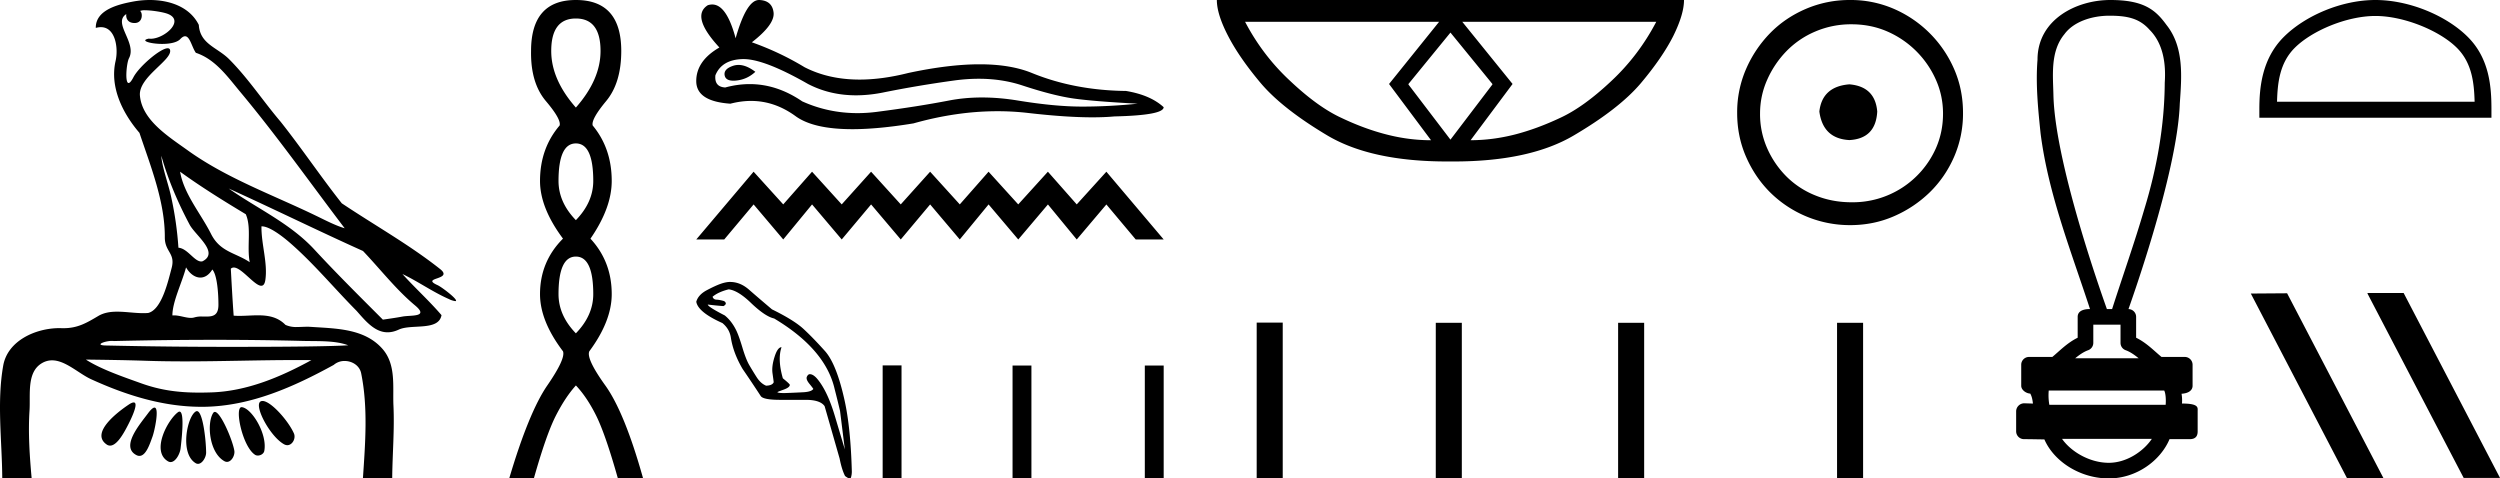 <svg xmlns="http://www.w3.org/2000/svg" width="94.057" height="18"><path d="M5.454.386c.221 0 .566.052.757.104.832.223-.005.968-.54.968a.513.513 0 0 1-.073-.005c-.353.074.06.199.502.199.272 0 .555-.047.681-.18.072-.077.131-.108.182-.108.185 0 .258.417.406.623.74.245 1.203.913 1.682 1.486 1.377 1.65 2.617 3.405 3.917 5.115-.357-.105-.743-.31-1.097-.48-1.62-.783-3.347-1.401-4.814-2.455-.732-.525-1.712-1.134-1.793-2.056-.061-.702 1.227-1.337 1.134-1.717-.011-.044-.043-.064-.09-.064-.274 0-1.077.688-1.288 1.09-.081.155-.14.217-.182.217-.146 0-.077-.757.014-.93.31-.589-.628-1.325-.1-1.664-.016.088.002.337.312.337.325 0 .305-.4.205-.453a.435.435 0 0 1 .185-.027zm.616 5.477c.254.9.626 1.766 1.065 2.59.217.405 1.13 1.049.485 1.377a.194.194 0 0 1-.052.007c-.257 0-.519-.495-.855-.517a12.843 12.843 0 0 0-.265-1.873c-.103-.505-.36-1.176-.378-1.584zm.705.597c.795.576 1.63 1.093 2.472 1.6.222.497.034 1.222.149 1.805-.538-.363-1.112-.378-1.457-1.066-.385-.766-1.019-1.494-1.164-2.34zM7 10.06c.134.235.335.383.538.383.16 0 .32-.091.45-.304.186.205.23.926.23 1.325.002.411-.214.446-.465.446l-.155-.002a.93.93 0 0 0-.278.032.453.453 0 0 1-.138.02c-.197 0-.423-.095-.636-.095-.02 0-.04 0-.06.002.001-.52.36-1.225.514-1.808zm1.603-2.968c1.69.766 3.36 1.59 5.054 2.351.648.679 1.239 1.448 1.96 2.049.538.45-.155.358-.474.418-.244.046-.492.08-.738.116-.87-.87-1.745-1.738-2.58-2.641-.909-.982-2.145-1.538-3.222-2.293zm-.512 5.693c1.105 0 2.211.013 3.316.042.556.014 1.197-.023 1.695.164-.658.042-2.304.058-4.042.058a201.337 201.337 0 0 1-5.037-.05c-.51 0-.097-.173.188-.173a.55.55 0 0 1 .076.005c1.267-.03 2.535-.046 3.804-.046zm-4.862.743c.75.01 1.5.02 2.25.045.495.017.989.023 1.483.023 1.398 0 2.796-.05 4.192-.05.188 0 .375.001.562.003-1.161.634-2.421 1.17-3.766 1.214-.152.005-.3.008-.445.008-.76 0-1.443-.08-2.196-.351-.656-.236-1.506-.523-2.08-.892zm6.649 1.558a.144.144 0 0 0-.078.02c-.256.16.368 1.331.895 1.613.04.021.078.03.115.03.192 0 .33-.259.247-.445-.214-.48-.87-1.218-1.18-1.218zm-4.848.055c-.042 0-.105.026-.194.086-.432.29-1.443 1.067-.823 1.496a.22.22 0 0 0 .129.042c.224 0 .442-.354.556-.556.12-.21.574-1.068.332-1.068zm4.06.177c-.274 0 .026 1.476.502 1.79.031.022.07.031.109.031.106 0 .222-.069.242-.173.123-.637-.473-1.61-.846-1.647a.08.08 0 0 0-.008 0zm-3.278.017c-.05 0-.13.062-.244.216-.302.408-1.043 1.256-.436 1.571.04.021.078.03.114.03.254 0 .4-.478.49-.72.081-.222.268-1.097.076-1.097zm2.271.162c-.023 0-.043.012-.06.037-.245.368-.164 1.491.42 1.817a.196.196 0 0 0 .097.026c.172 0 .306-.25.276-.423-.07-.41-.517-1.457-.733-1.457zm-1.329-.011a.1.1 0 0 0-.058.023c-.391.291-1.017 1.466-.379 1.845.035.02.068.03.101.03.191 0 .35-.31.375-.504.04-.334.162-1.394-.039-1.394zm.655-.018a.08.08 0 0 0-.038.01c-.324.174-.62 1.573-.014 1.945a.175.175 0 0 0 .092.028c.164 0 .306-.252.306-.421-.002-.46-.123-1.562-.346-1.562zM5.632 0c-.205 0-.408.02-.598.054-.567.104-1.44.31-1.43.996a.711.711 0 0 1 .192-.028c.55 0 .663.789.553 1.27-.225.98.26 1.965.898 2.707.425 1.269.96 2.595.954 3.928-.003.556.408.592.256 1.158-.136.51-.373 1.566-.883 1.69a2.18 2.18 0 0 1-.182.007c-.323 0-.663-.056-.984-.056-.254 0-.497.036-.71.162-.444.264-.778.46-1.31.46l-.071-.001-.078-.002c-.895 0-1.953.472-2.118 1.411-.244 1.391-.044 2.827-.036 4.233.205.005.412.011.618.011.163 0 .325-.004.487-.016-.076-.844-.133-1.694-.079-2.539.039-.601-.113-1.44.465-1.781a.738.738 0 0 1 .383-.107c.506 0 1.005.499 1.472.712 1.306.596 2.697 1.036 4.147 1.036h.1c1.756-.025 3.375-.751 4.878-1.576a.616.616 0 0 1 .41-.148c.28 0 .562.17.622.463.262 1.292.154 2.632.067 3.94.157.012.315.015.473.015.156 0 .313-.003.47-.003.052 0 .105 0 .158.002.008-.911.089-1.823.047-2.733-.033-.721.107-1.55-.417-2.143-.68-.771-1.763-.76-2.704-.825a1.712 1.712 0 0 0-.117-.004c-.125 0-.257.01-.386.01a.973.973 0 0 1-.439-.08c-.294-.302-.66-.36-1.04-.36-.228 0-.462.021-.689.021a2.75 2.75 0 0 1-.22-.008c-.043-.588-.075-1.177-.107-1.766a.155.155 0 0 1 .111-.045c.294 0 .78.686 1.034.686.076 0 .13-.06.154-.217.094-.642-.155-1.343-.146-2.018h.016c.285 0 .766.368 1.053.617.898.779 1.67 1.717 2.513 2.566.334.38.681.803 1.163.803.13 0 .269-.031.42-.101.48-.223 1.5.065 1.609-.544-.462-.54-.994-1.018-1.47-1.547.58.274 1.144.678 1.747.941a.77.77 0 0 0 .24.078c.18 0-.489-.521-.668-.602-.665-.3.624-.188.098-.605-1.155-.915-2.466-1.648-3.699-2.473-.79-.998-1.506-2.067-2.3-3.068-.66-.774-1.221-1.636-1.941-2.356C8.175 1.783 7.525 1.66 7.48.937 7.138.252 6.37 0 5.632 0zm16.034.696q.928 0 .928 1.222 0 1.075-.928 2.129-.927-1.054-.927-2.129 0-1.222.927-1.222zm0 4.7q.654 0 .654 1.412 0 .8-.654 1.475-.653-.674-.653-1.475 0-1.412.653-1.412zm0 4.257q.654 0 .654 1.413 0 .8-.654 1.475-.653-.674-.653-1.475 0-1.413.653-1.413zm0-9.653Q19.98 0 19.98 1.918q-.021 1.201.559 1.886.58.685.516.917-.738.864-.738 2.087 0 1.012.864 2.17-.864.865-.864 2.088 0 1.011.864 2.15.106.273-.59 1.285-.695 1.012-1.433 3.499h.927q.464-1.644.822-2.35.359-.706.76-1.149.42.443.769 1.149.347.706.811 2.35h.949q-.696-2.487-1.423-3.499-.727-1.012-.6-1.286.842-1.138.842-2.15 0-1.222-.8-2.086.8-1.16.8-2.171 0-1.223-.716-2.087-.064-.232.505-.917.57-.685.57-1.886Q23.374 0 21.666 0zm6.119 2.443q-.1 0-.195.03-.37.12-.327.36.037.203.332.203.053 0 .115-.007.403-.043.708-.327-.34-.259-.633-.259zm.19-.22q.786 0 2.426.937.823.426 1.805.426.474 0 .985-.099 1.285-.262 2.702-.458.48-.066.932-.066.876 0 1.64.252 1.154.38 1.917.49.763.109 2.419.196-1.068.109-2.092.109t-2.42-.229q-.696-.114-1.342-.114-.646 0-1.24.114-1.187.229-2.702.425-.378.05-.744.05-1.097 0-2.078-.442-.952-.65-1.977-.65-.453 0-.92.127-.415-.022-.371-.458.24-.588 1.024-.61h.035zM28.556 0q-.472 0-.88 1.439-.34-1.27-.88-1.27-.08 0-.166.027-.653.414.436 1.591-.871.501-.871 1.264t1.285.85q.398-.104.777-.104.888 0 1.675.573.673.49 2.135.49.974 0 2.3-.218 1.627-.458 3.162-.458.583 0 1.152.066 1.423.164 2.424.164.455 0 .823-.034 1.852-.043 1.852-.348-.5-.458-1.416-.61-1.94-.022-3.541-.676-.801-.327-1.964-.327-1.163 0-2.689.327-.983.248-1.831.248-1.162 0-2.07-.466-.936-.566-1.982-.937.871-.675.817-1.122Q29.05.022 28.57 0h-.014zm-.203 6.459l-2.157 2.55h1.052l1.105-1.318 1.115 1.318 1.084-1.318 1.116 1.318 1.105-1.318 1.116 1.318 1.105-1.318 1.115 1.318 1.084-1.318L38.31 9.01l1.116-1.318L40.51 9.01l1.115-1.318L42.73 9.01h1.052l-2.157-2.55-1.115 1.23-1.085-1.23-1.116 1.23-1.116-1.23-1.083 1.23-1.116-1.23-1.105 1.23-1.116-1.23-1.105 1.23-1.116-1.23-1.084 1.23-1.115-1.23zm-.938 4.427q.352.04.843.515.532.508.867.581 1.932 1.154 2.276 2.652.106.41.204.827l.18 1.448-.376-1.26q-.27-.909-.639-1.367-.163-.204-.302-.204-.066 0-.11.094-.046.094.093.266.14.171.148.196-.074.106-.369.123-.294.016-.613.028-.074.003-.133.003-.198 0-.236-.031-.016-.008.225-.094.242-.086.242-.184 0-.033-.262-.246-.205-.712-.05-1.17-.147 0-.261.36-.115.36-.078.622.037.262.045.335-.049.123-.286.131-.205-.082-.36-.327-.156-.246-.279-.458-.122-.213-.253-.651-.131-.438-.23-.642-.171-.352-.433-.565-.639-.328-.639-.41.344.042.59.058.163-.09.024-.188-.172-.05-.286-.054-.115-.004-.148-.11.213-.18.606-.278zm.057-.279q-.155 0-.356.07-.2.07-.524.241-.323.172-.396.434.065.393.982.802.27.221.319.549.09.58.442 1.178.343.5.679 1.015.09.147.728.147h.966q.548 0 .712.238.09.31.565 1.972.082.417.204.655.117.092.175.092.039 0 .05-.043.03-.107.03-.213-.042-1.629-.27-2.668-.304-1.383-.742-1.87-.437-.487-.798-.823-.36-.335-1.194-.744-.532-.45-.864-.741-.331-.29-.708-.29zm5.736 3.14V18h.71v-4.253zm4.887.006V18h.71v-4.247zm4.976 0V18h.71v-4.247zM54.57 1.225l1.578 1.934v.02L54.57 5.254 52.99 3.18v-.02l1.58-1.934zM54.143.82L52.26 3.16l1.58 2.116q-.831 0-1.661-.213-.84-.213-1.711-.628-.881-.405-1.914-1.377-1.042-.961-1.71-2.237zm8.17 0q-.668 1.276-1.7 2.237-1.033.972-1.914 1.377-.881.415-1.711.628-.84.213-1.66.213l1.579-2.116L55.015.82zM45.781 0q0 .537.426 1.357.425.82 1.235 1.781.81.952 2.49 1.954 1.65.983 4.516.983h.243q2.865 0 4.525-.983 1.701-1.002 2.51-1.954.81-.961 1.226-1.781.405-.82.405-1.357zm1.499 12.136V18h.98v-5.864zm6.738.008V18h.98v-5.856zm6.86 0V18h.98v-5.856zm8.7-8.971c-.68.054-1.057.394-1.129 1.022.09.68.466 1.04 1.13 1.075.663-.036 1.012-.394 1.048-1.075-.054-.628-.403-.968-1.049-1.022zM69.66.914c.484 0 .932.09 1.345.27a3.545 3.545 0 0 1 1.828 1.815c.18.402.269.828.269 1.276 0 .466-.09.901-.269 1.305a3.422 3.422 0 0 1-3.173 2.03c-.484 0-.936-.085-1.358-.256a3.235 3.235 0 0 1-1.089-.712 3.495 3.495 0 0 1-.726-1.062 3.174 3.174 0 0 1-.269-1.305c0-.448.09-.874.27-1.277a3.67 3.67 0 0 1 .725-1.075 3.31 3.31 0 0 1 1.09-.74A3.41 3.41 0 0 1 69.66.914zM69.605 0a4.17 4.17 0 0 0-1.667.336c-.52.224-.968.529-1.344.914a4.48 4.48 0 0 0-.901 1.345 4.071 4.071 0 0 0-.336 1.653c0 .592.112 1.143.336 1.654.224.511.524.955.9 1.331a4.267 4.267 0 0 0 3.012 1.237c.592 0 1.143-.112 1.654-.336a4.48 4.48 0 0 0 1.345-.9c.385-.377.69-.82.914-1.332a4.07 4.07 0 0 0 .336-1.654c0-.591-.112-1.142-.336-1.653A4.358 4.358 0 0 0 71.259.336 4.071 4.071 0 0 0 69.605 0zm-.49 12.144V18h.98v-5.856zM79.364.591c.673 0 1.128.1 1.508.529.521.52.62 1.29.572 1.992-.01 1.612-.295 3.21-.766 4.75-.37 1.266-.812 2.51-1.215 3.766h-.196c-.017-.062-1.925-5.289-2.01-8-.015-.79-.129-1.684.412-2.341.334-.459 1.01-.696 1.695-.696zm.416 11.625v.684c0 .124.077.234.194.276.17.062.328.172.489.304h-2.39c.161-.132.318-.242.489-.304a.294.294 0 0 0 .194-.276v-.684zm1.644 2.477c.06.121.069.367.054.538h-4.376a2.059 2.059 0 0 1-.023-.538zm-.466 1.819c-.317.471-.95.9-1.618.9-.72 0-1.422-.417-1.76-.9zM79.394 0c-1.275 0-2.737.735-2.737 2.246-.073.922.02 1.85.115 2.768.29 2.285 1.15 4.436 1.86 6.614h-.017c-.095 0-.447.01-.447.294v.784c-.402.198-.682.5-.954.723h-.876a.294.294 0 0 0-.294.294v.792c0 .157.184.287.341.293.071.133.083.252.101.375l-.33-.01h-.003a.307.307 0 0 0-.3.294v.76c0 .163.132.295.294.295.205 0 .675.01.757.01h.011C77.283 17.374 78.27 18 79.34 18c1.04 0 1.944-.67 2.284-1.478h.764c.275 0 .294-.192.294-.294v-.761c0-.128.055-.285-.59-.285a1.48 1.48 0 0 0-.016-.368c.283-.017.415-.142.415-.3v-.791a.294.294 0 0 0-.293-.294h-.876c-.273-.222-.553-.525-.955-.723v-.784c0-.16-.128-.29-.287-.293.007-.037 1.84-5.082 1.93-7.732.07-.998.168-2.12-.499-2.956C81.095.368 80.657 0 79.394 0zm9.976.601c1.073 0 2.418.552 3.068 1.202.57.57.644 1.324.664 2.025h-7.434c.02-.7.095-1.455.664-2.025.65-.65 1.963-1.202 3.037-1.202zm0-.601c-1.275 0-2.646.589-3.45 1.392-.823.824-.917 1.91-.917 2.72v.317h8.732v-.316c0-.812-.062-1.897-.886-2.72C92.046.588 90.643 0 89.37 0zm-.284 11.024l-.02.01 3.624 6.946h1.367l-3.625-6.956zm-3.038.01l-1.366.01L88.306 18l1.367-.01-3.625-6.955z"/></svg>